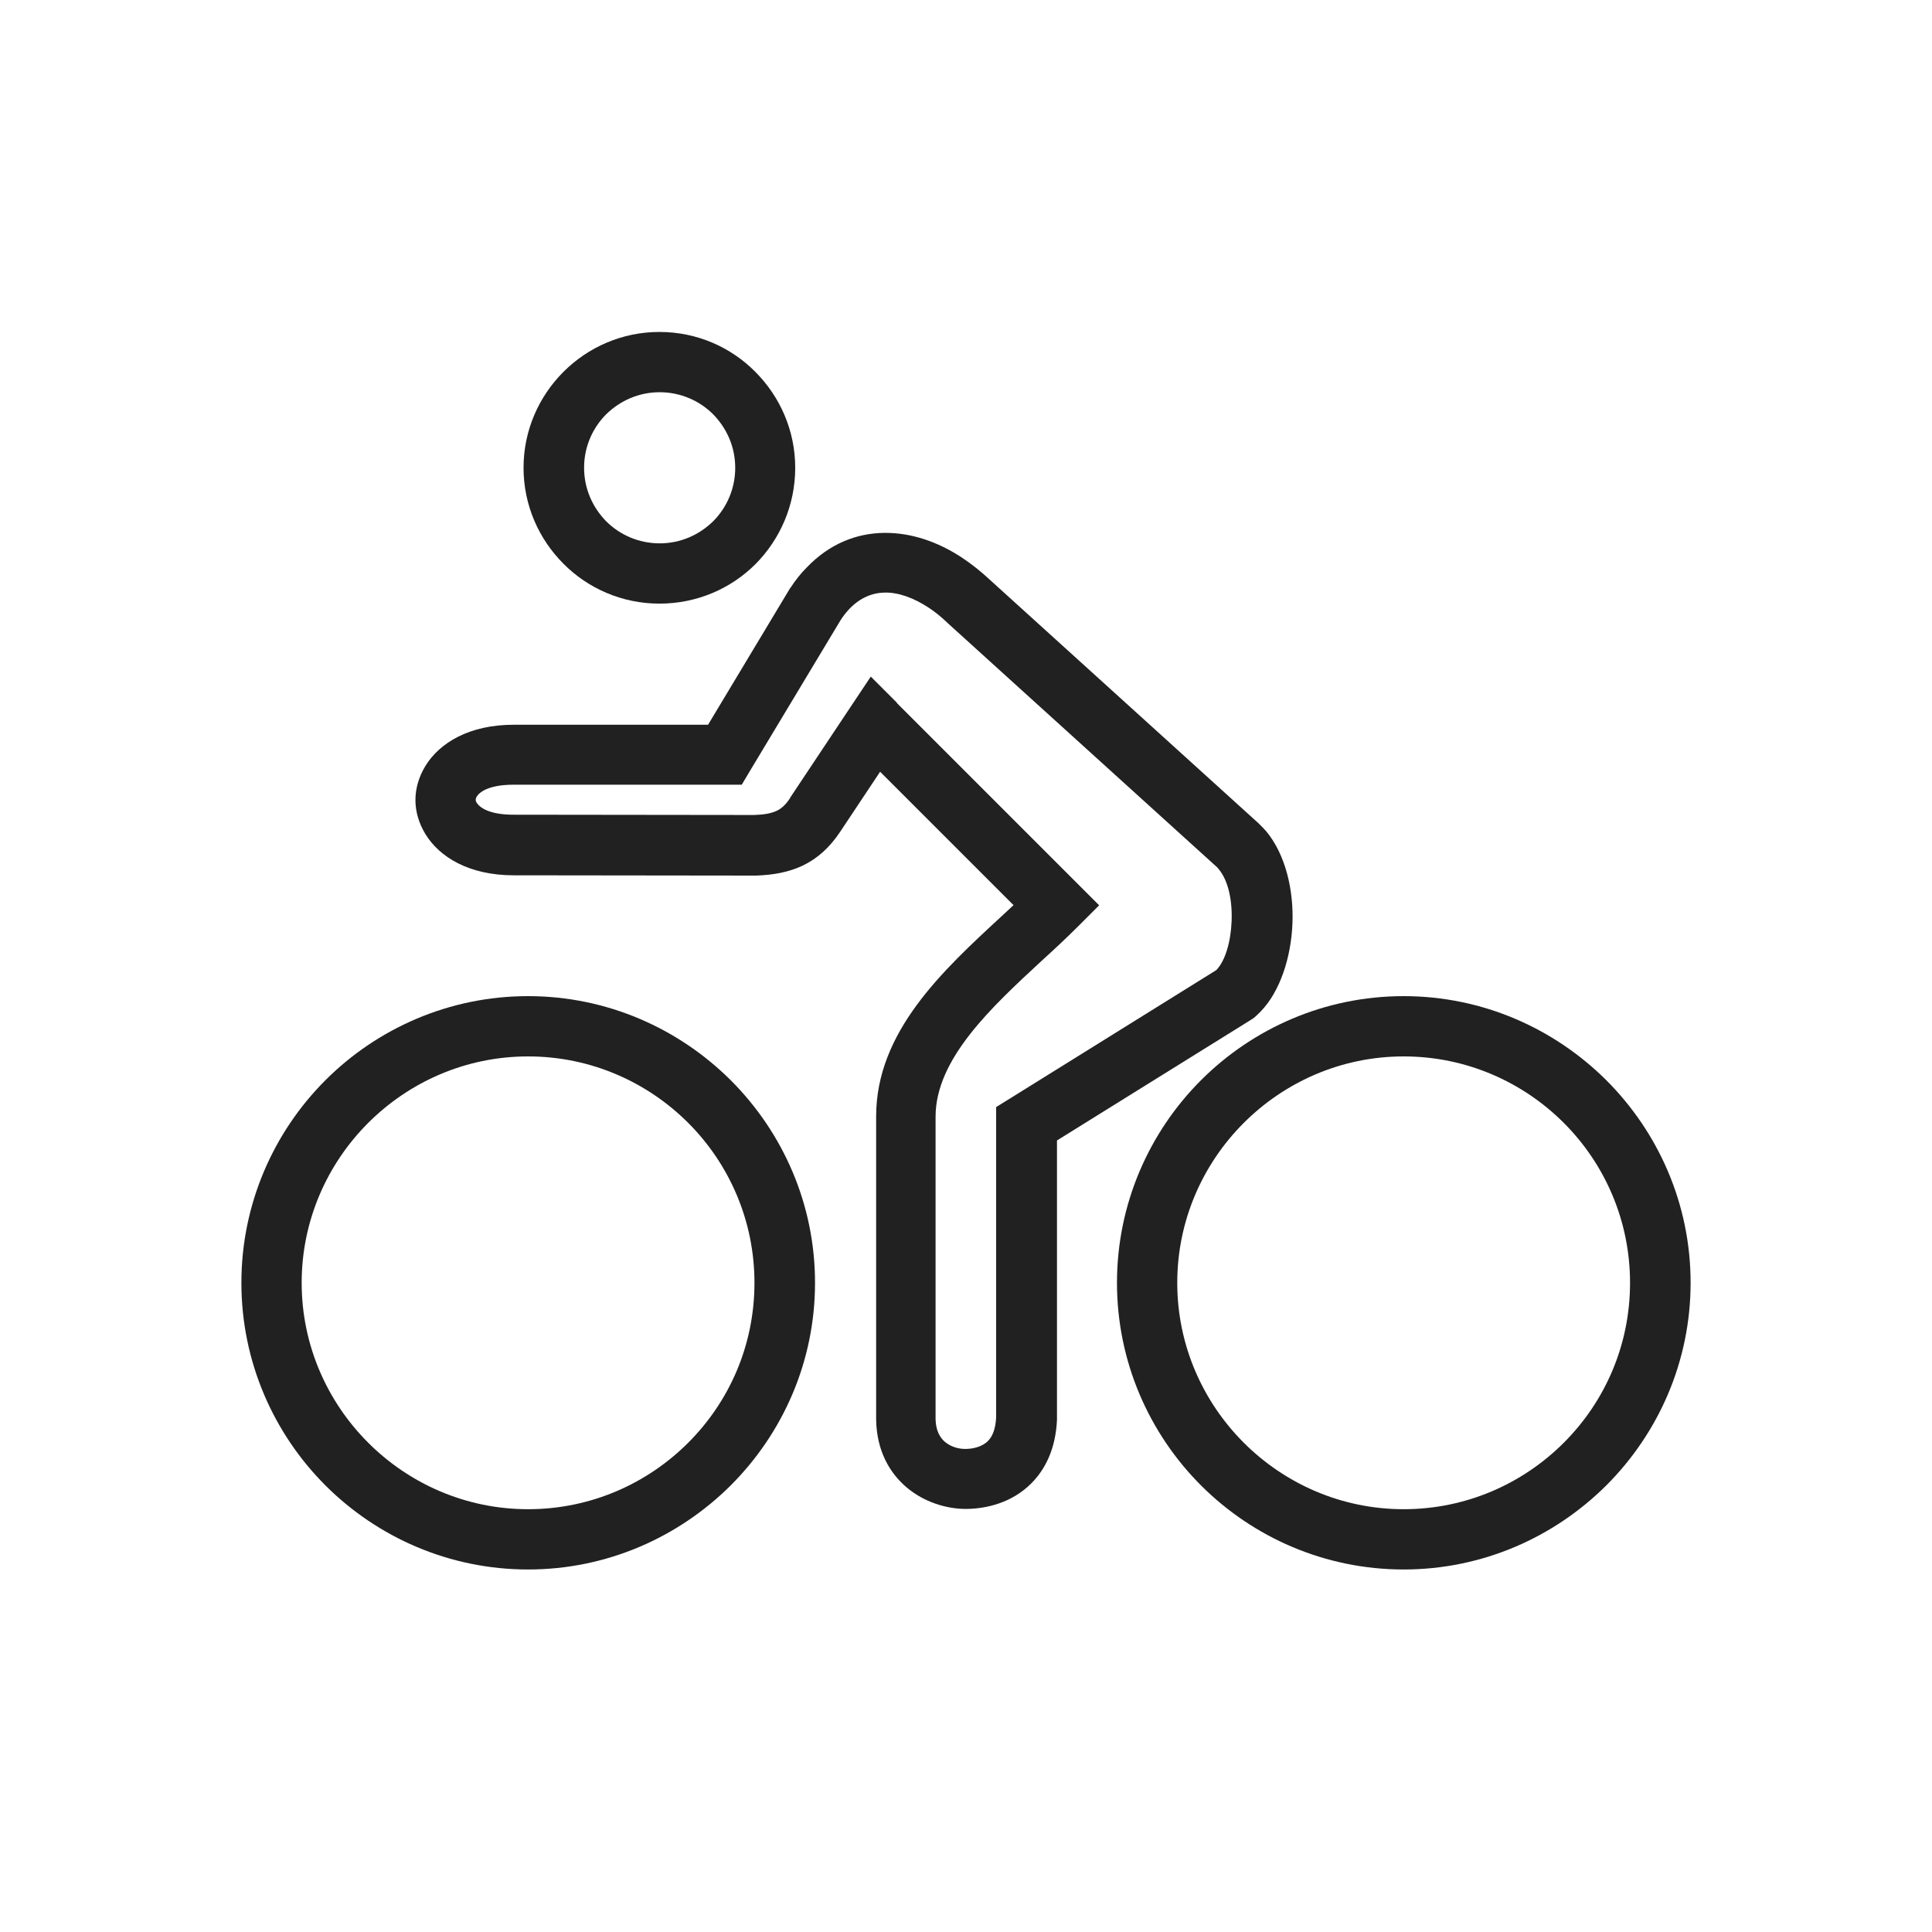 <?xml version="1.0" encoding="UTF-8"?>
<!DOCTYPE svg PUBLIC "-//W3C//DTD SVG 1.1//EN" "http://www.w3.org/Graphics/SVG/1.1/DTD/svg11.dtd">
<!-- Creator: CorelDRAW -->
<svg xmlns="http://www.w3.org/2000/svg" xml:space="preserve" width="6.827in" height="6.827in" style="shape-rendering:geometricPrecision; text-rendering:geometricPrecision; image-rendering:optimizeQuality; fill-rule:evenodd; clip-rule:evenodd"
viewBox="0 0 6.827 6.827"
 xmlns:xlink="http://www.w3.org/1999/xlink">
 <defs>
  <style type="text/css">
   <![CDATA[
    .fil1 {fill:none}
    .fil0 {fill:#212121;fill-rule:nonzero}
   ]]>
  </style>
 </defs>
 <g id="Layer_x0020_1">
  <path class="fil0" d="M4.96 3.52c0.279,0 0.532,0.114 0.716,0.297 0.184,0.184 0.298,0.437 0.298,0.716 0,0.279 -0.114,0.532 -0.298,0.716 -0.184,0.183 -0.437,0.297 -0.716,0.297 -0.279,0 -0.533,-0.114 -0.716,-0.297 -0.183,-0.183 -0.297,-0.437 -0.297,-0.716 0,-0.279 0.114,-0.533 0.297,-0.716 0.183,-0.183 0.437,-0.297 0.716,-0.297zm0.566 0.448c-0.145,-0.145 -0.345,-0.235 -0.566,-0.235 -0.22,0 -0.42,0.09 -0.565,0.235 -0.145,0.145 -0.235,0.345 -0.235,0.565 0,0.22 0.09,0.42 0.235,0.565 0.145,0.145 0.345,0.235 0.565,0.235 0.221,0 0.421,-0.09 0.566,-0.235 0.145,-0.145 0.234,-0.344 0.234,-0.565 0,-0.221 -0.09,-0.421 -0.234,-0.565z"/>
  <path class="fil0" d="M1.866 3.52c0.279,0 0.532,0.114 0.716,0.297 0.184,0.184 0.298,0.437 0.298,0.716 0,0.279 -0.114,0.532 -0.298,0.716 -0.184,0.183 -0.437,0.297 -0.716,0.297 -0.279,0 -0.533,-0.114 -0.716,-0.297 -0.183,-0.183 -0.297,-0.437 -0.297,-0.716 0,-0.279 0.114,-0.533 0.297,-0.716 0.183,-0.183 0.437,-0.297 0.716,-0.297zm0.566 0.448c-0.145,-0.145 -0.345,-0.235 -0.566,-0.235 -0.22,0 -0.42,0.09 -0.565,0.235 -0.145,0.145 -0.235,0.345 -0.235,0.565 0,0.22 0.09,0.42 0.235,0.565 0.145,0.145 0.345,0.235 0.565,0.235 0.221,0 0.421,-0.09 0.566,-0.235 0.145,-0.145 0.234,-0.344 0.234,-0.565 0,-0.221 -0.09,-0.421 -0.234,-0.565z"/>
  <path class="fil0" d="M3.581 3.198l-0.471 -0.471 -0.141 0.212 -0 -0c-0.038,0.057 -0.081,0.095 -0.133,0.12 -0.049,0.023 -0.103,0.033 -0.165,0.035l-0.003 0 -0.853 -0.001 0 0c-0.157,0 -0.262,-0.064 -0.312,-0.146 -0.023,-0.038 -0.035,-0.079 -0.035,-0.12 0,-0.041 0.012,-0.082 0.035,-0.12 0.05,-0.082 0.155,-0.146 0.312,-0.146l0.687 0 0.289 -0.481 0.003 -0.004c0.017,-0.026 0.036,-0.05 0.056,-0.07 0.08,-0.084 0.176,-0.122 0.275,-0.123 0.094,-0.001 0.189,0.031 0.275,0.088 0.033,0.022 0.066,0.048 0.097,0.077l-0 0 0.95 0.861 0.002 0.002c0.009,0.009 0.018,0.018 0.025,0.026 0.069,0.083 0.098,0.209 0.093,0.328 -0.005,0.119 -0.044,0.239 -0.112,0.309l0 0c-0.008,0.008 -0.016,0.016 -0.023,0.022l-0.012 0.008 -0.685 0.426 -0 0.983 0 0.005c-0.005,0.103 -0.042,0.175 -0.091,0.224 -0.069,0.069 -0.159,0.089 -0.227,0.09l-0.001 0 -0.003 1.9685e-005 -0 0c-0.069,0 -0.147,-0.024 -0.208,-0.075 -0.062,-0.052 -0.107,-0.131 -0.109,-0.24l0 -0.001 -2.75591e-005 -0.004 -0 -0 0 -1.067c0,-0.299 0.235,-0.515 0.444,-0.708 0.015,-0.014 0.029,-0.027 0.043,-0.04zm-0.412 -0.714l0.64 0.64 0.075 0.075 -0.076 0.076c-0.041,0.041 -0.083,0.08 -0.127,0.12 -0.176,0.163 -0.375,0.346 -0.375,0.551l0 1.067 -0 0 1.9685e-005 0.003 3.93701e-006 0c0.001,0.037 0.014,0.063 0.033,0.079 0.02,0.017 0.047,0.025 0.071,0.025l0 0 0.002 -1.1811e-005 0 -3.93701e-006c0.025,-0 0.058,-0.007 0.079,-0.028 0.016,-0.016 0.027,-0.042 0.029,-0.084l0 -1.037 7.87402e-006 -0.059 0.05 -0.031 0.728 -0.453 0.001 -0.001 0 0 0 -8.26772e-005c0.031,-0.033 0.05,-0.099 0.053,-0.171 0.003,-0.072 -0.011,-0.143 -0.045,-0.184 -0.003,-0.004 -0.005,-0.006 -0.007,-0.008l0 -0 -0.95 -0.861 -0.002 -0.002c-0.022,-0.021 -0.044,-0.039 -0.067,-0.054 -0.052,-0.034 -0.106,-0.054 -0.155,-0.053 -0.044,0.001 -0.086,0.018 -0.124,0.057 -0.011,0.012 -0.022,0.025 -0.032,0.041l-0.318 0.529 -0.031 0.052 -0.06 0 -0.747 0c-0.073,0 -0.116,0.019 -0.13,0.043 -0.002,0.003 -0.003,0.007 -0.003,0.01 0,0.004 0.001,0.007 0.003,0.01 0.015,0.024 0.057,0.043 0.13,0.043l0 0 0.85 0.001c0.033,-0.001 0.06,-0.005 0.081,-0.015 0.017,-0.008 0.032,-0.022 0.047,-0.045l0 -0.001 0.213 -0.32 0.072 -0.108 0.092 0.092z"/>
  <path class="fil0" d="M2.064 1.653c0,0.074 0.03,0.14 0.078,0.189 0.048,0.048 0.115,0.078 0.189,0.078 0.074,0 0.14,-0.03 0.189,-0.078 0.048,-0.048 0.078,-0.115 0.078,-0.189 0,-0.074 -0.03,-0.14 -0.078,-0.189 -0.048,-0.048 -0.115,-0.078 -0.189,-0.078 -0.074,0 -0.14,0.03 -0.189,0.078 -0.048,0.048 -0.078,0.115 -0.078,0.188zm-0.073 0.339c-0.087,-0.087 -0.141,-0.207 -0.141,-0.339 0,-0.132 0.054,-0.252 0.141,-0.339 0.087,-0.087 0.207,-0.141 0.339,-0.141 0.133,0 0.253,0.054 0.339,0.141 0.087,0.087 0.141,0.207 0.141,0.339 0,0.133 -0.054,0.253 -0.14,0.34 -0.087,0.087 -0.207,0.14 -0.34,0.14 -0.132,0 -0.253,-0.054 -0.339,-0.141z"/>
 </g>
 <g id="Layer_x0020_1_0">
  <rect class="fil1" width="6.827" height="6.827"/>
 </g>
</svg>
